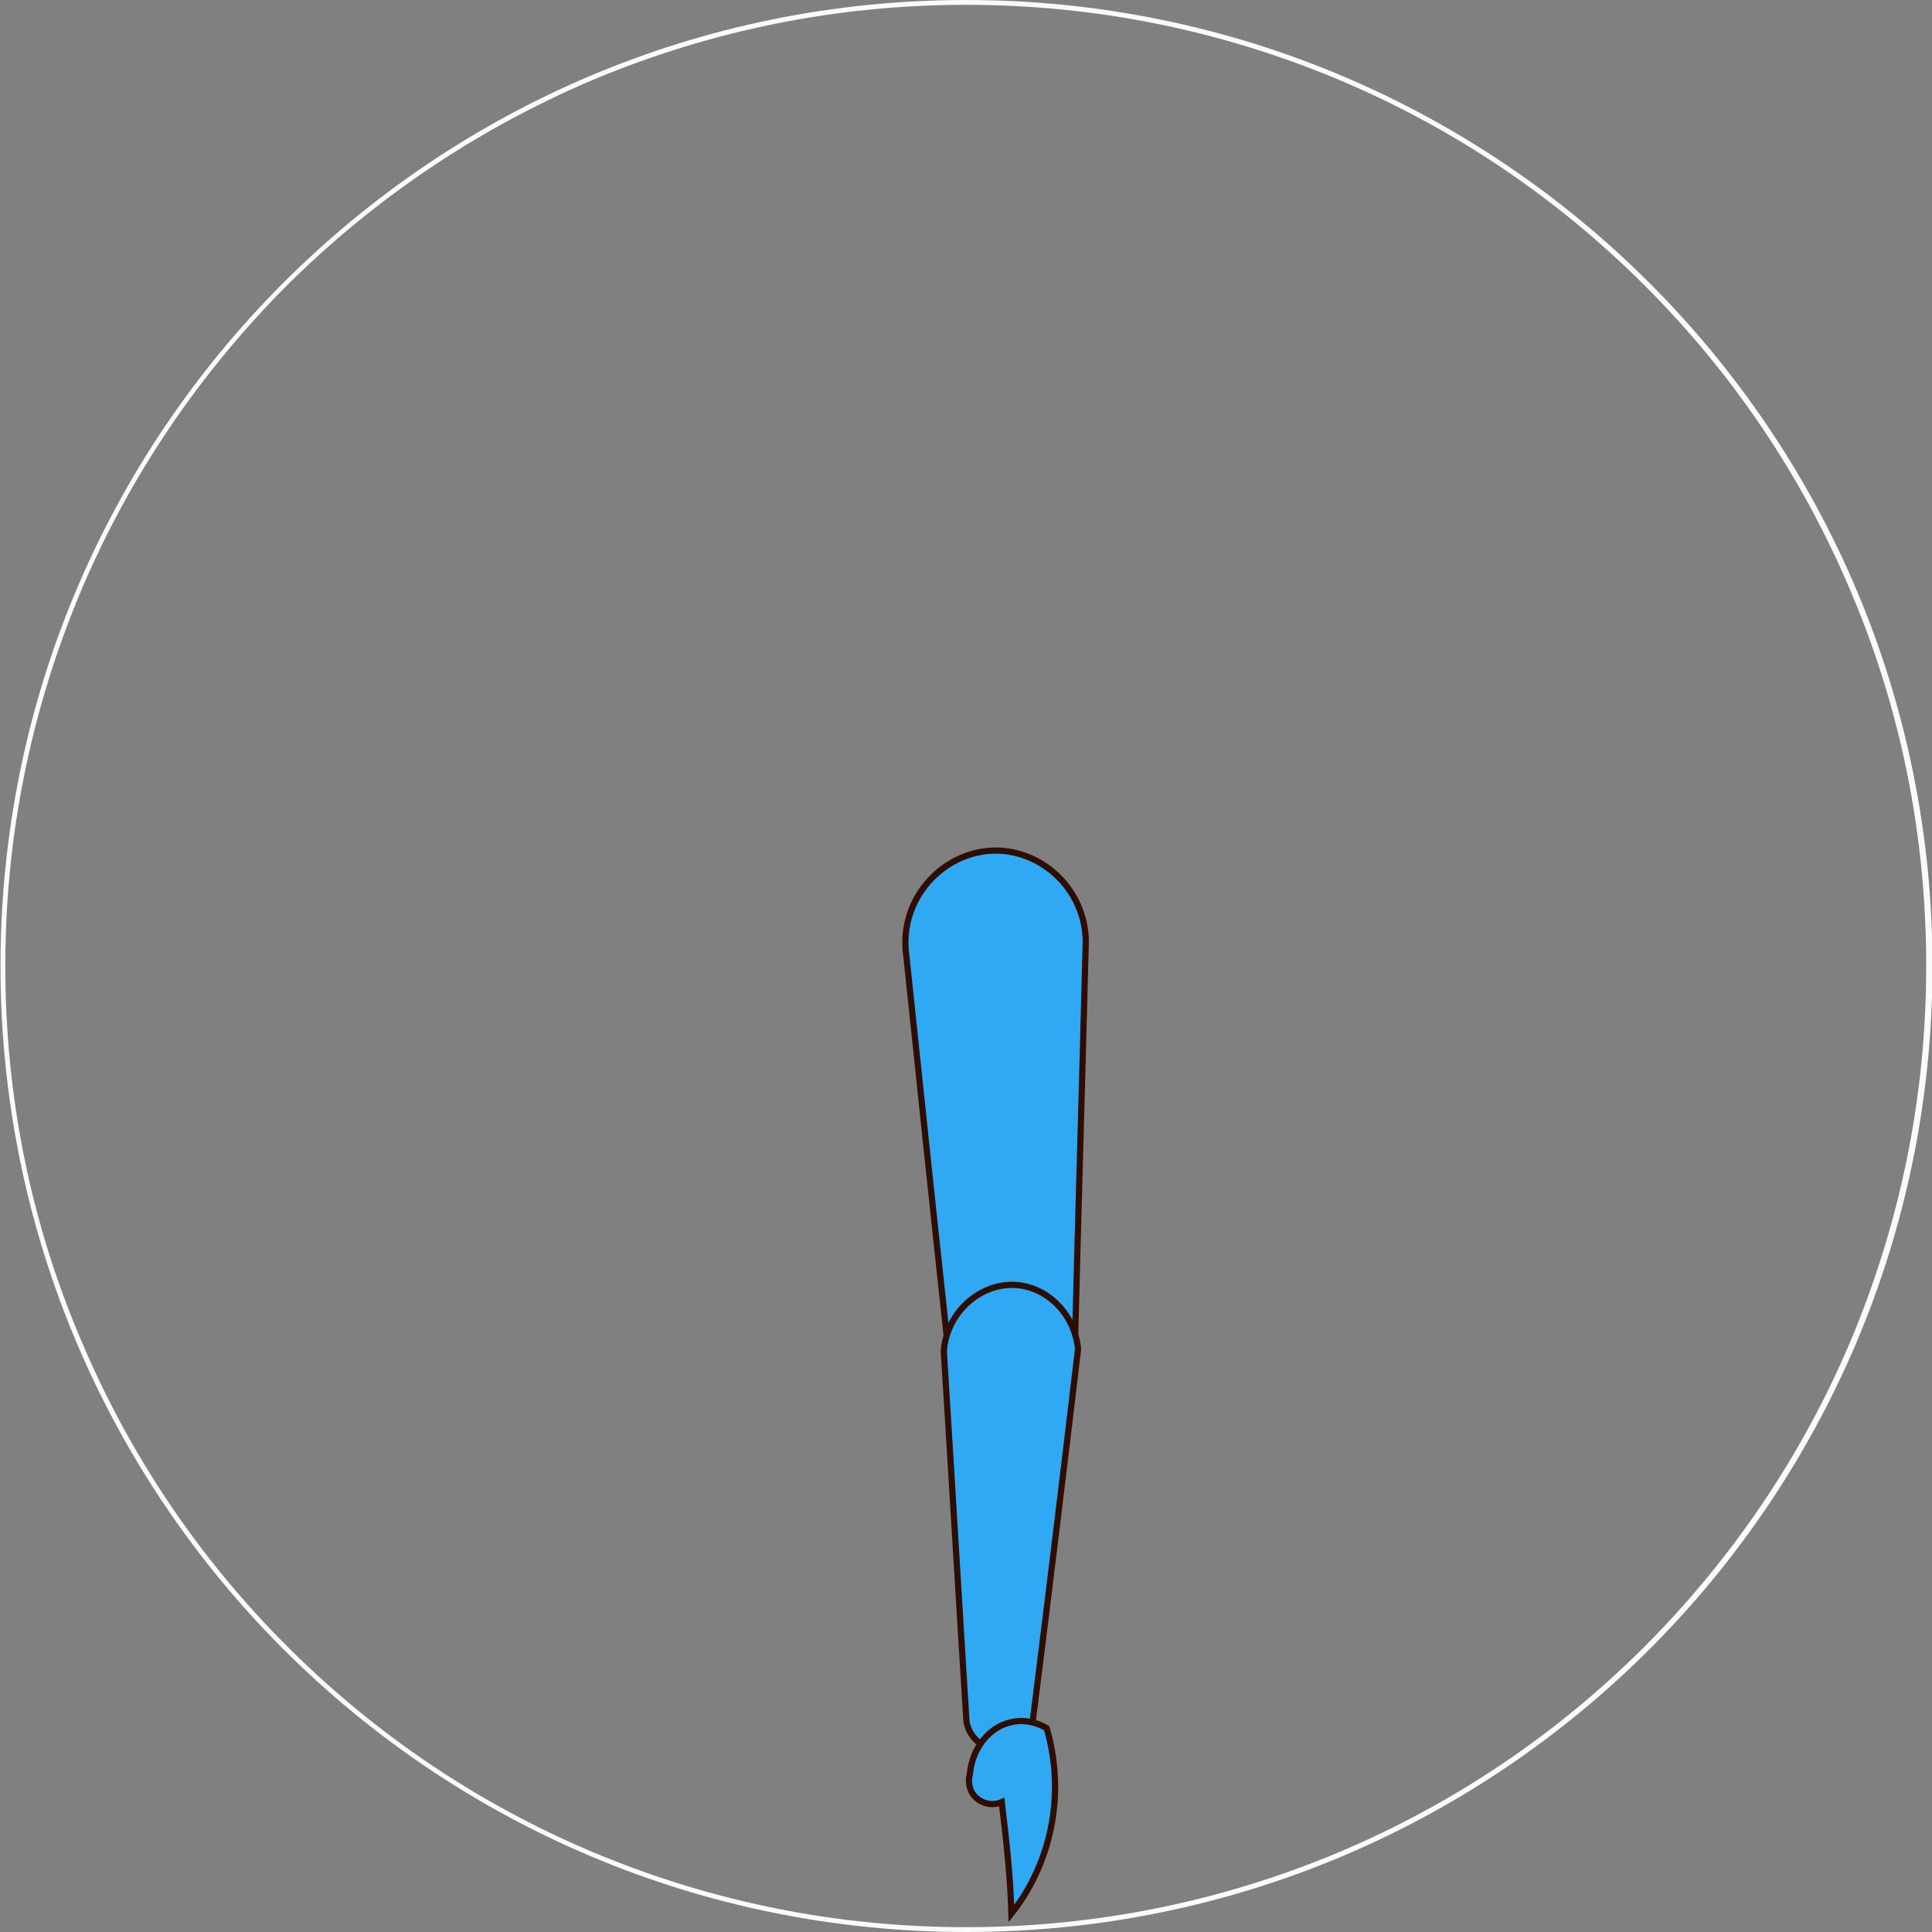 <?xml version="1.0" encoding="utf-8"?>
<!-- Generator: Adobe Illustrator 19.0.0, SVG Export Plug-In . SVG Version: 6.00 Build 0)  -->
<svg version="1.1" xmlns="http://www.w3.org/2000/svg" xmlns:xlink="http://www.w3.org/1999/xlink" x="0px" y="0px"
	 viewBox="0 0 400 400" style="enable-background:new 0 0 400 400;" xml:space="preserve">
<rect x="0" y="0" width="400" height="400" fill="#808080" stroke="none"/>
<style type="text/css">
	.st0{fill:#F9FAFD;}
	.st1{fill:#2FA9F4;stroke:#2F0D00;stroke-width:1.283;stroke-miterlimit:10;}
</style>
<g id="RUpperarmFlx2">
	<g id="XMLID_70_">
		<g id="XMLID_1186_">
			<path id="XMLID_1199_" class="st0" d="M200,1c26.9,0,52.9,5.3,77.4,15.6c23.7,10,45,24.4,63.2,42.6
				c18.3,18.3,32.6,39.6,42.6,63.3c10.4,24.5,15.6,50.6,15.6,77.5s-5.3,52.9-15.6,77.5c-10,23.7-24.4,45-42.6,63.3
				c-18.3,18.3-39.6,32.6-63.2,42.6C252.9,393.7,226.9,399,200,399s-52.9-5.3-77.4-15.6c-23.7-10-45-24.4-63.2-42.6
				c-18.3-18.3-32.6-39.6-42.6-63.3C6.3,252.9,1.1,226.9,1.1,200s5.3-52.9,15.6-77.5c10-23.7,24.4-45,42.6-63.3
				C77.6,41,98.9,26.7,122.6,16.6C147.1,6.3,173.2,1,200,1 M200,0C89.6,0,0.1,89.5,0.1,200s89.5,200,200,200s200-89.5,200-200
				S310.5,0,200,0L200,0z"/>
		</g>
		<path id="XMLID_329_" class="st1" d="M187.5,196.5c-0.8-10.9,7.9-20.2,18.4-20.4c10.1-0.1,18.8,8.3,18.9,18.8
			c-0.7,27.2-1.5,54.4-2.2,81.6c0.3,6.6-3.2,12.4-8.3,14.2c-6.7,2.4-15.8-2.2-18-11.4C193.3,251.7,190.4,224.1,187.5,196.5z"/>
		<path id="XMLID_305_" class="st1" d="M223.2,279.3c-0.7-7-5.9-12.4-12.2-13.2c-7.4-0.9-14.9,5.1-15.6,13.6
			c1.6,25.6,3.1,51.2,4.7,76.8c0.7,3.7,4.2,6.2,7.7,5.8c3.3-0.4,5.9-3.2,6.1-6.6C217.1,330.2,220.2,304.7,223.2,279.3z"/>
		<path id="XMLID_300_" class="st1" d="M209.4,396.2c2.4-3,6.2-8.8,8-16.9c2.2-9.7,0.4-17.7-0.7-21.5c-1-0.6-4-2.1-7.5-1.2
			c-4.4,1-7.9,5.3-8.4,10.7c-0.5,1.8,0,3.8,1.4,5c1.4,1.2,3.4,1.6,5.2,0.8c0.5,4.1,1,8.5,1.4,13
			C209.1,389.5,209.3,392.9,209.4,396.2z"/>
	</g>
</g>
<g id="Layer_47">
</g>
</svg>
